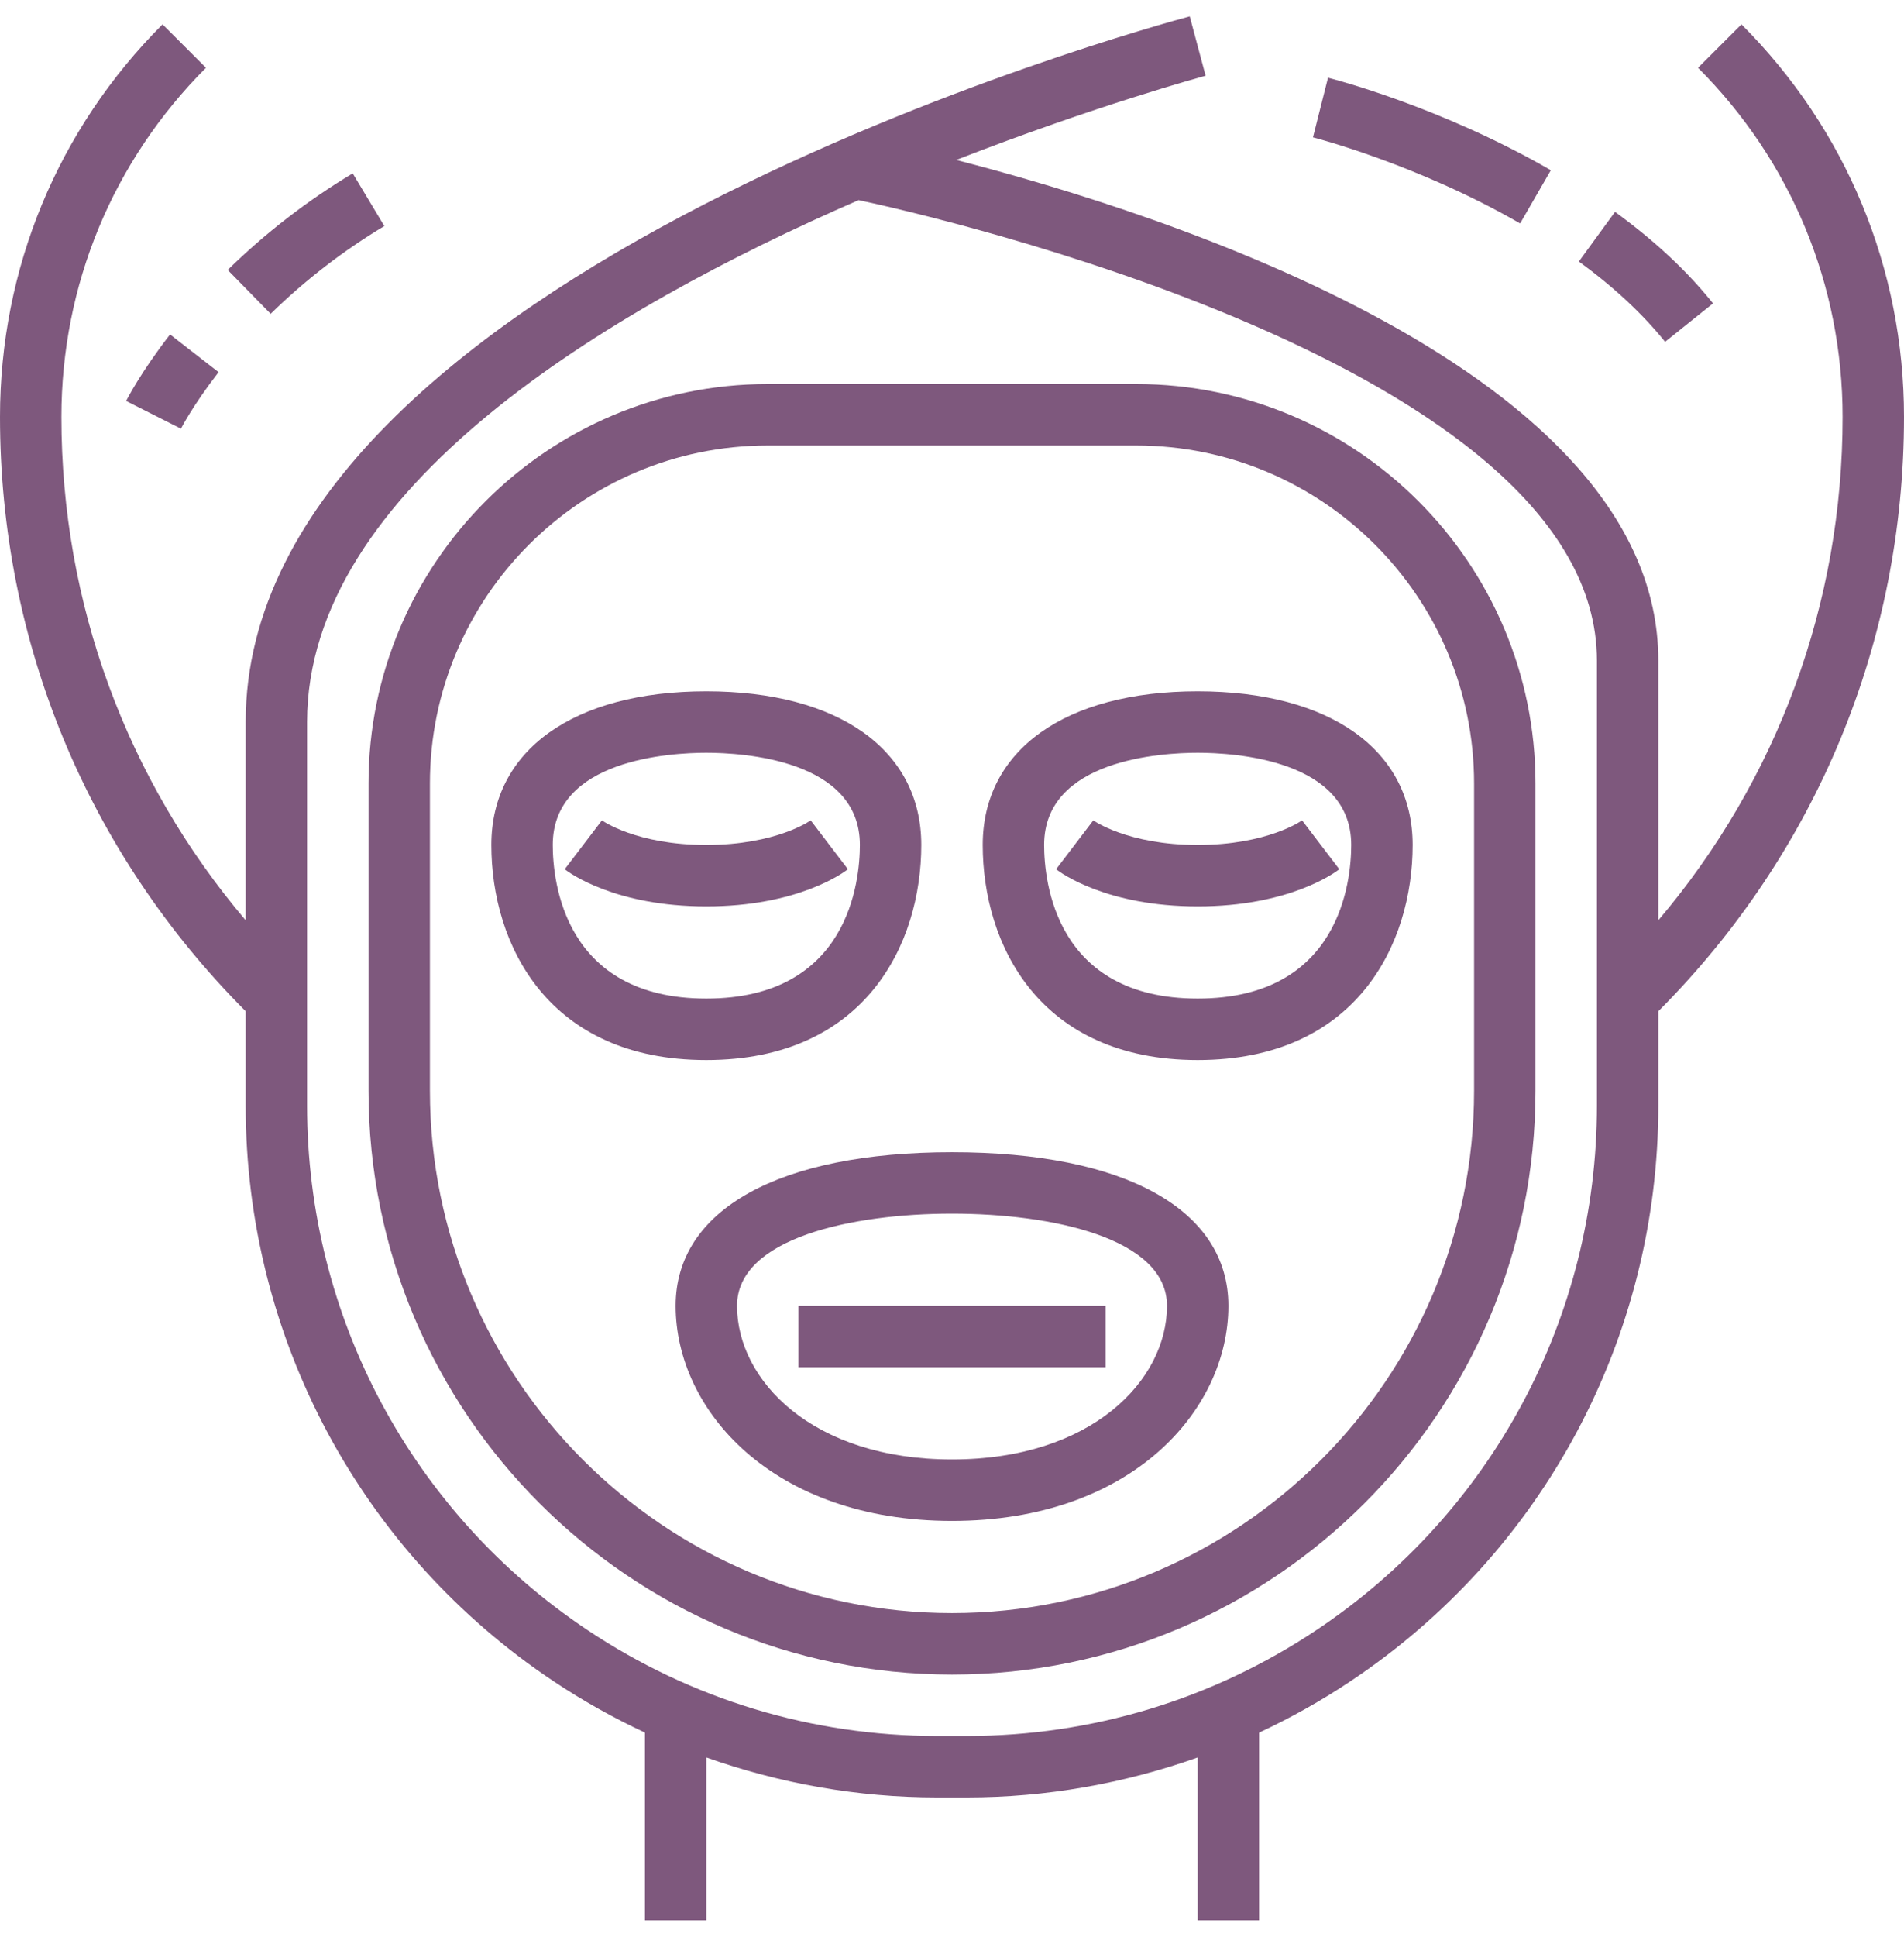 <svg xmlns="http://www.w3.org/2000/svg" width="60" height="61" viewBox="0 0 60 61" fill="none">
  <path d="M54.878 0.767L53.509 2.135C56.446 5.073 58.065 8.978 58.065 13.133C58.065 19.004 56.013 24.558 52.258 28.986V20.806C52.258 11.694 36.706 6.729 30.132 5.038C34.519 3.33 37.894 2.412 37.992 2.386L37.492 0.516C36.278 0.84 7.742 8.612 7.742 22.742V28.987C3.987 24.559 1.935 19.005 1.935 13.134C1.935 8.978 3.554 5.073 6.491 2.135L5.122 0.767C1.819 4.07 0 8.462 0 13.133C0 20.201 2.749 26.848 7.742 31.851V34.825C7.742 42.126 11.369 48.904 17.444 52.953C18.367 53.568 19.329 54.106 20.323 54.57V60.483H22.258V55.353C24.579 56.175 27.029 56.613 29.53 56.613H30.471C32.972 56.613 35.422 56.175 37.743 55.353V60.483H39.678V54.571C40.671 54.107 41.634 53.569 42.557 52.953C48.631 48.904 52.258 42.126 52.258 34.825V31.851C57.25 26.848 60 20.202 60 13.133C60 8.462 58.181 4.07 54.878 0.767ZM50.323 34.825C50.323 41.477 47.018 47.652 41.482 51.342C38.21 53.525 34.403 54.677 30.47 54.677H29.529C25.596 54.677 21.789 53.525 18.517 51.343C12.982 47.652 9.677 41.477 9.677 34.825V22.742C9.677 15.413 19.087 9.769 27.057 6.303C29.066 6.73 50.323 11.487 50.323 20.806V34.825Z" fill="#7E587D"/>
  <path d="M35.806 12.096H24.194C17.257 12.096 11.613 17.74 11.613 24.677V34.354C11.613 44.493 19.861 52.742 30 52.742C40.139 52.742 48.387 44.493 48.387 34.354V24.677C48.387 17.74 42.743 12.096 35.806 12.096ZM46.452 34.354C46.452 43.426 39.072 50.806 30 50.806C20.928 50.806 13.548 43.426 13.548 34.354V24.677C13.548 18.808 18.324 14.032 24.194 14.032H35.806C41.676 14.032 46.452 18.808 46.452 24.677V34.354Z" fill="#7E587D"/>
  <path d="M29.032 26.612C29.032 23.628 26.436 21.774 22.258 21.774C18.08 21.774 15.484 23.628 15.484 26.612C15.484 29.737 17.258 33.387 22.258 33.387C27.258 33.387 29.032 29.737 29.032 26.612ZM17.419 26.612C17.419 23.919 21.123 23.709 22.258 23.709C23.393 23.709 27.097 23.919 27.097 26.612C27.097 27.747 26.748 31.451 22.258 31.451C17.768 31.451 17.419 27.747 17.419 26.612Z" fill="#7E587D"/>
  <path d="M26.72 27.378L25.547 25.838C25.537 25.847 24.46 26.613 22.258 26.613C20.055 26.613 18.978 25.847 18.968 25.838L17.795 27.378C17.949 27.498 19.39 28.548 22.258 28.548C25.125 28.548 26.566 27.498 26.72 27.378Z" fill="#7E587D"/>
  <path d="M37.742 21.774C33.564 21.774 30.968 23.628 30.968 26.612C30.968 29.737 32.741 33.387 37.742 33.387C42.742 33.387 44.516 29.737 44.516 26.612C44.516 23.628 41.919 21.774 37.742 21.774ZM37.742 31.451C33.251 31.451 32.903 27.747 32.903 26.612C32.903 23.919 36.607 23.709 37.742 23.709C38.877 23.709 42.58 23.919 42.58 26.612C42.58 27.747 42.232 31.451 37.742 31.451Z" fill="#7E587D"/>
  <path d="M37.742 26.613C35.54 26.613 34.463 25.847 34.453 25.838L33.28 27.378C33.434 27.498 34.875 28.548 37.742 28.548C40.61 28.548 42.051 27.498 42.205 27.378L41.032 25.838C41.022 25.847 39.945 26.613 37.742 26.613Z" fill="#7E587D"/>
  <path d="M30 36.29C24.546 36.29 21.291 38.099 21.291 41.129C21.291 44.413 24.343 47.903 30 47.903C35.658 47.903 38.71 44.413 38.71 41.129C38.71 38.099 35.455 36.29 30 36.29ZM30 45.967C25.6 45.967 23.226 43.474 23.226 41.129C23.226 38.986 26.875 38.225 30 38.225C33.125 38.225 36.775 38.986 36.775 41.129C36.775 43.474 34.401 45.967 30 45.967Z" fill="#7E587D"/>
  <path d="M34.839 41.129H25.162V43.064H34.839V41.129Z" fill="#7E587D"/>
  <path d="M52.471 10.766L53.982 9.556C53.164 8.534 52.154 7.591 50.894 6.673L49.754 8.236C50.857 9.041 51.771 9.893 52.471 10.766Z" fill="#7E587D"/>
  <path d="M48.871 5.361C45.39 3.354 41.993 2.484 41.849 2.448L41.375 4.326C41.408 4.334 44.665 5.17 47.903 7.038L48.871 5.361Z" fill="#7E587D"/>
  <path d="M3.974 12.629L5.702 13.502C5.706 13.494 6.082 12.759 6.888 11.722L5.359 10.534C4.429 11.733 3.993 12.593 3.974 12.629Z" fill="#7E587D"/>
  <path d="M12.111 7.12L11.115 5.46C9.684 6.319 8.359 7.343 7.175 8.502L8.529 9.884C9.606 8.83 10.81 7.9 12.111 7.12Z" fill="#7E587D"/>
</svg>